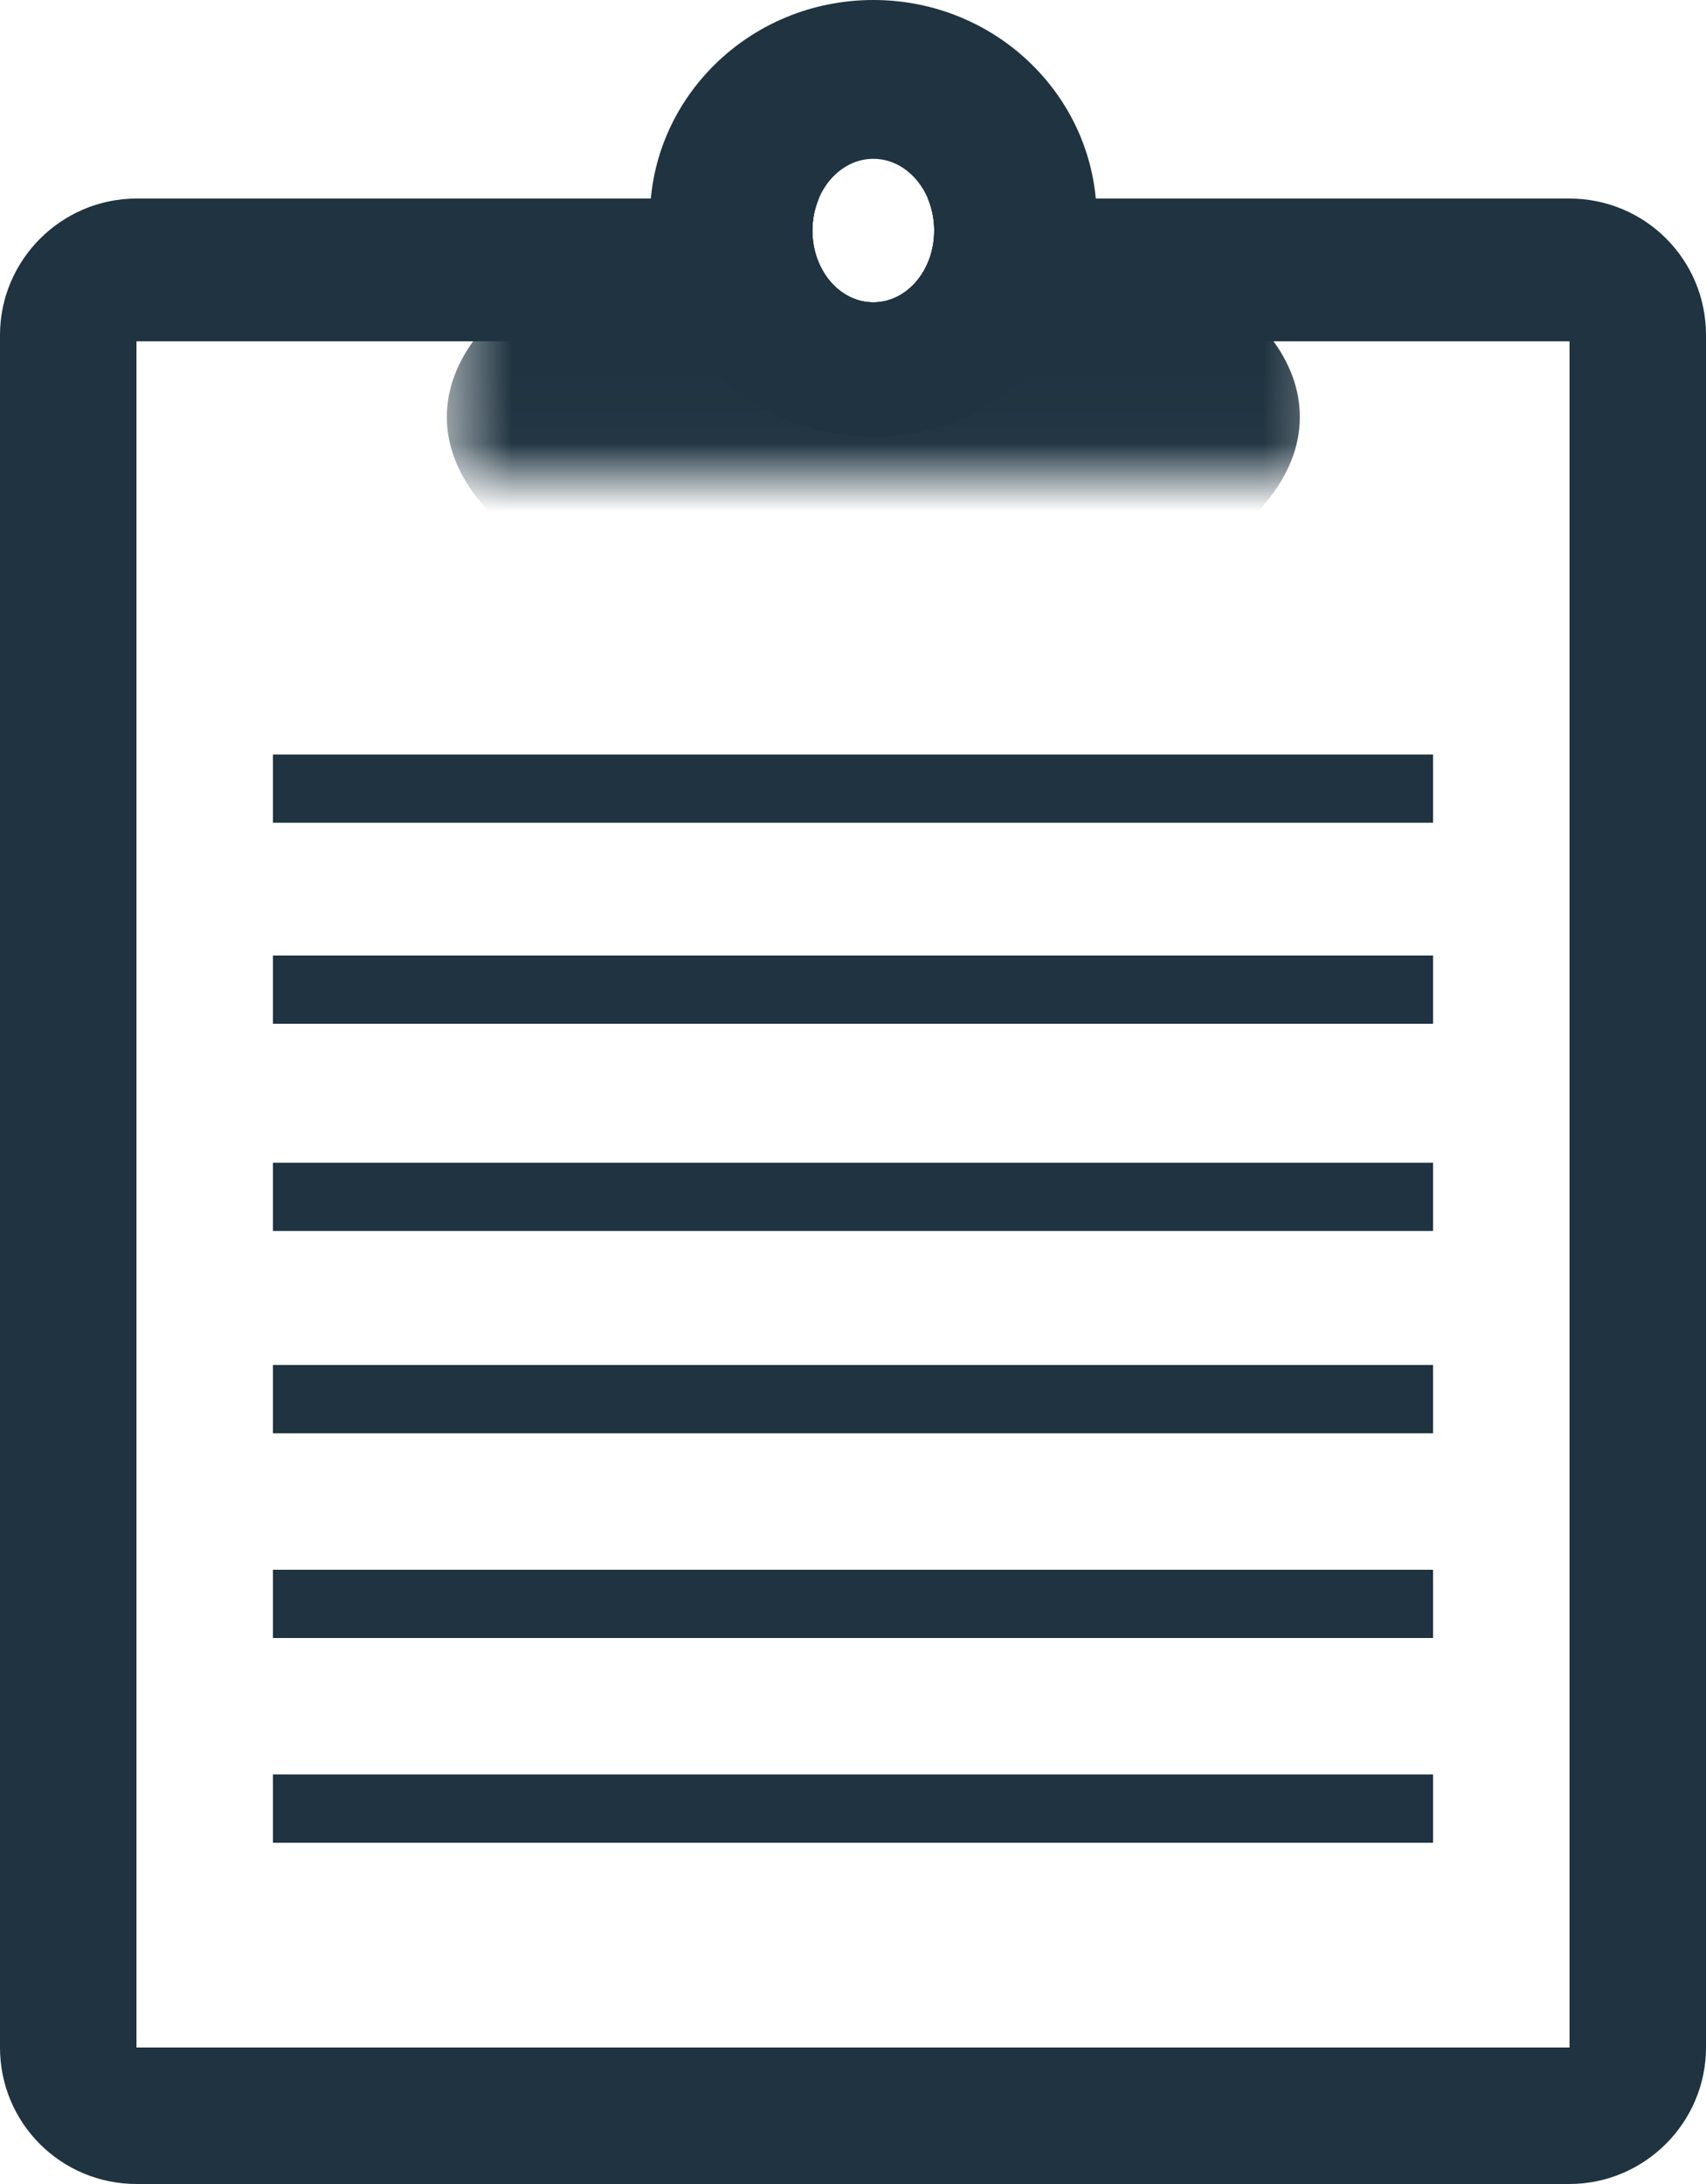 <?xml version="1.0" encoding="UTF-8" standalone="no"?>
<svg width="25px" height="32px" viewBox="0 0 25 32" version="1.1" xmlns="http://www.w3.org/2000/svg" xmlns:xlink="http://www.w3.org/1999/xlink" xmlns:sketch="http://www.bohemiancoding.com/sketch/ns">
    <!-- Generator: Sketch 3.1 (8751) - http://www.bohemiancoding.com/sketch -->
    <title>icon-clipboard</title>
    <desc>Created with Sketch.</desc>
    <defs>
        <rect id="path-1" x="6.548" y="0" width="13.095" height="6.982"></rect>
    </defs>
    <g id="design" stroke="none" stroke-width="1" fill="none" fill-rule="evenodd" sketch:type="MSPage">
        <g id="Desktop-HD" sketch:type="MSArtboardGroup" transform="translate(-484, -1870)">
            <g id="color-palette" sketch:type="MSLayerGroup" transform="translate(15, 1726)">
                <g id="palettes" transform="translate(41, 105)">
                    <g id="primary">
                        <g id="Group" transform="translate(360, 0)">
                            <g id="icon-clipboard" transform="translate(68, 39)">
                                <path d="M13.597,2.909 L22.996,2.909 C24.11,2.909 25,3.804 25,4.909 L25,30 C25,31.097 24.103,32 22.996,32 L2.004,32 C0.89,32 0,31.105 0,30 L0,4.909 C0,3.812 0.897,2.909 2.004,2.909 L11.999,2.909 C11.939,3.05 11.905,3.21 11.905,3.379 C11.905,3.96 12.305,4.43 12.798,4.43 C13.291,4.43 13.69,3.96 13.69,3.379 C13.69,3.21 13.657,3.05 13.597,2.909 Z M2,5 L2,30 L23,30 L23,5 L2,5 Z" id="Rectangle-14" fill="#1F3340" sketch:type="MSShapeGroup"></path>
                                <mask id="mask-2" sketch:name="Rectangle 195" fill="white">
                                    <use xlink:href="#path-1"></use>
                                </mask>
                                <g id="Rectangle-195"></g>
                                <path d="M13.608,2.936 C16.677,3.139 19.048,4.482 19.048,6.109 C19.048,7.876 16.249,9.309 12.798,9.309 C9.346,9.309 6.548,7.876 6.548,6.109 C6.548,4.482 8.919,3.139 11.988,2.936 C11.934,3.07 11.905,3.221 11.905,3.379 C11.905,3.96 12.305,4.43 12.798,4.43 C13.291,4.43 13.69,3.96 13.69,3.379 C13.69,3.221 13.661,3.07 13.608,2.936 Z" id="Oval-40-copy" fill="#1F3340" sketch:type="MSShapeGroup" mask="url(#mask-2)"></path>
                                <path d="M12.798,6.4 C14.606,6.4 16.071,4.967 16.071,3.2 C16.071,1.433 14.606,0 12.798,0 C10.99,0 9.524,1.433 9.524,3.2 C9.524,4.967 10.99,6.4 12.798,6.4 Z M12.798,4.43 C13.291,4.43 13.69,3.96 13.69,3.379 C13.69,2.798 13.291,2.327 12.798,2.327 C12.305,2.327 11.905,2.798 11.905,3.379 C11.905,3.96 12.305,4.43 12.798,4.43 Z" id="Oval-40" fill="#1F3340" sketch:type="MSShapeGroup"></path>
                                <rect id="Rectangle-26-copy-5" fill="#1F3340" sketch:type="MSShapeGroup" x="4" y="11.055" width="17" height="1"></rect>
                                <rect id="Rectangle-26-copy-6" fill="#1F3340" sketch:type="MSShapeGroup" x="4" y="14" width="17" height="1"></rect>
                                <rect id="Rectangle-26-copy-7" fill="#1F3340" sketch:type="MSShapeGroup" x="4" y="17.036" width="17" height="1"></rect>
                                <rect id="Rectangle-26-copy-8" fill="#1F3340" sketch:type="MSShapeGroup" x="4" y="20" width="17" height="1"></rect>
                                <rect id="Rectangle-26-copy-9" fill="#1F3340" sketch:type="MSShapeGroup" x="4" y="23" width="17" height="1"></rect>
                                <rect id="Rectangle-26-copy-10" fill="#1F3340" sketch:type="MSShapeGroup" x="4" y="26" width="17" height="1"></rect>
                            </g>
                        </g>
                    </g>
                </g>
            </g>
        </g>
    </g>
</svg>